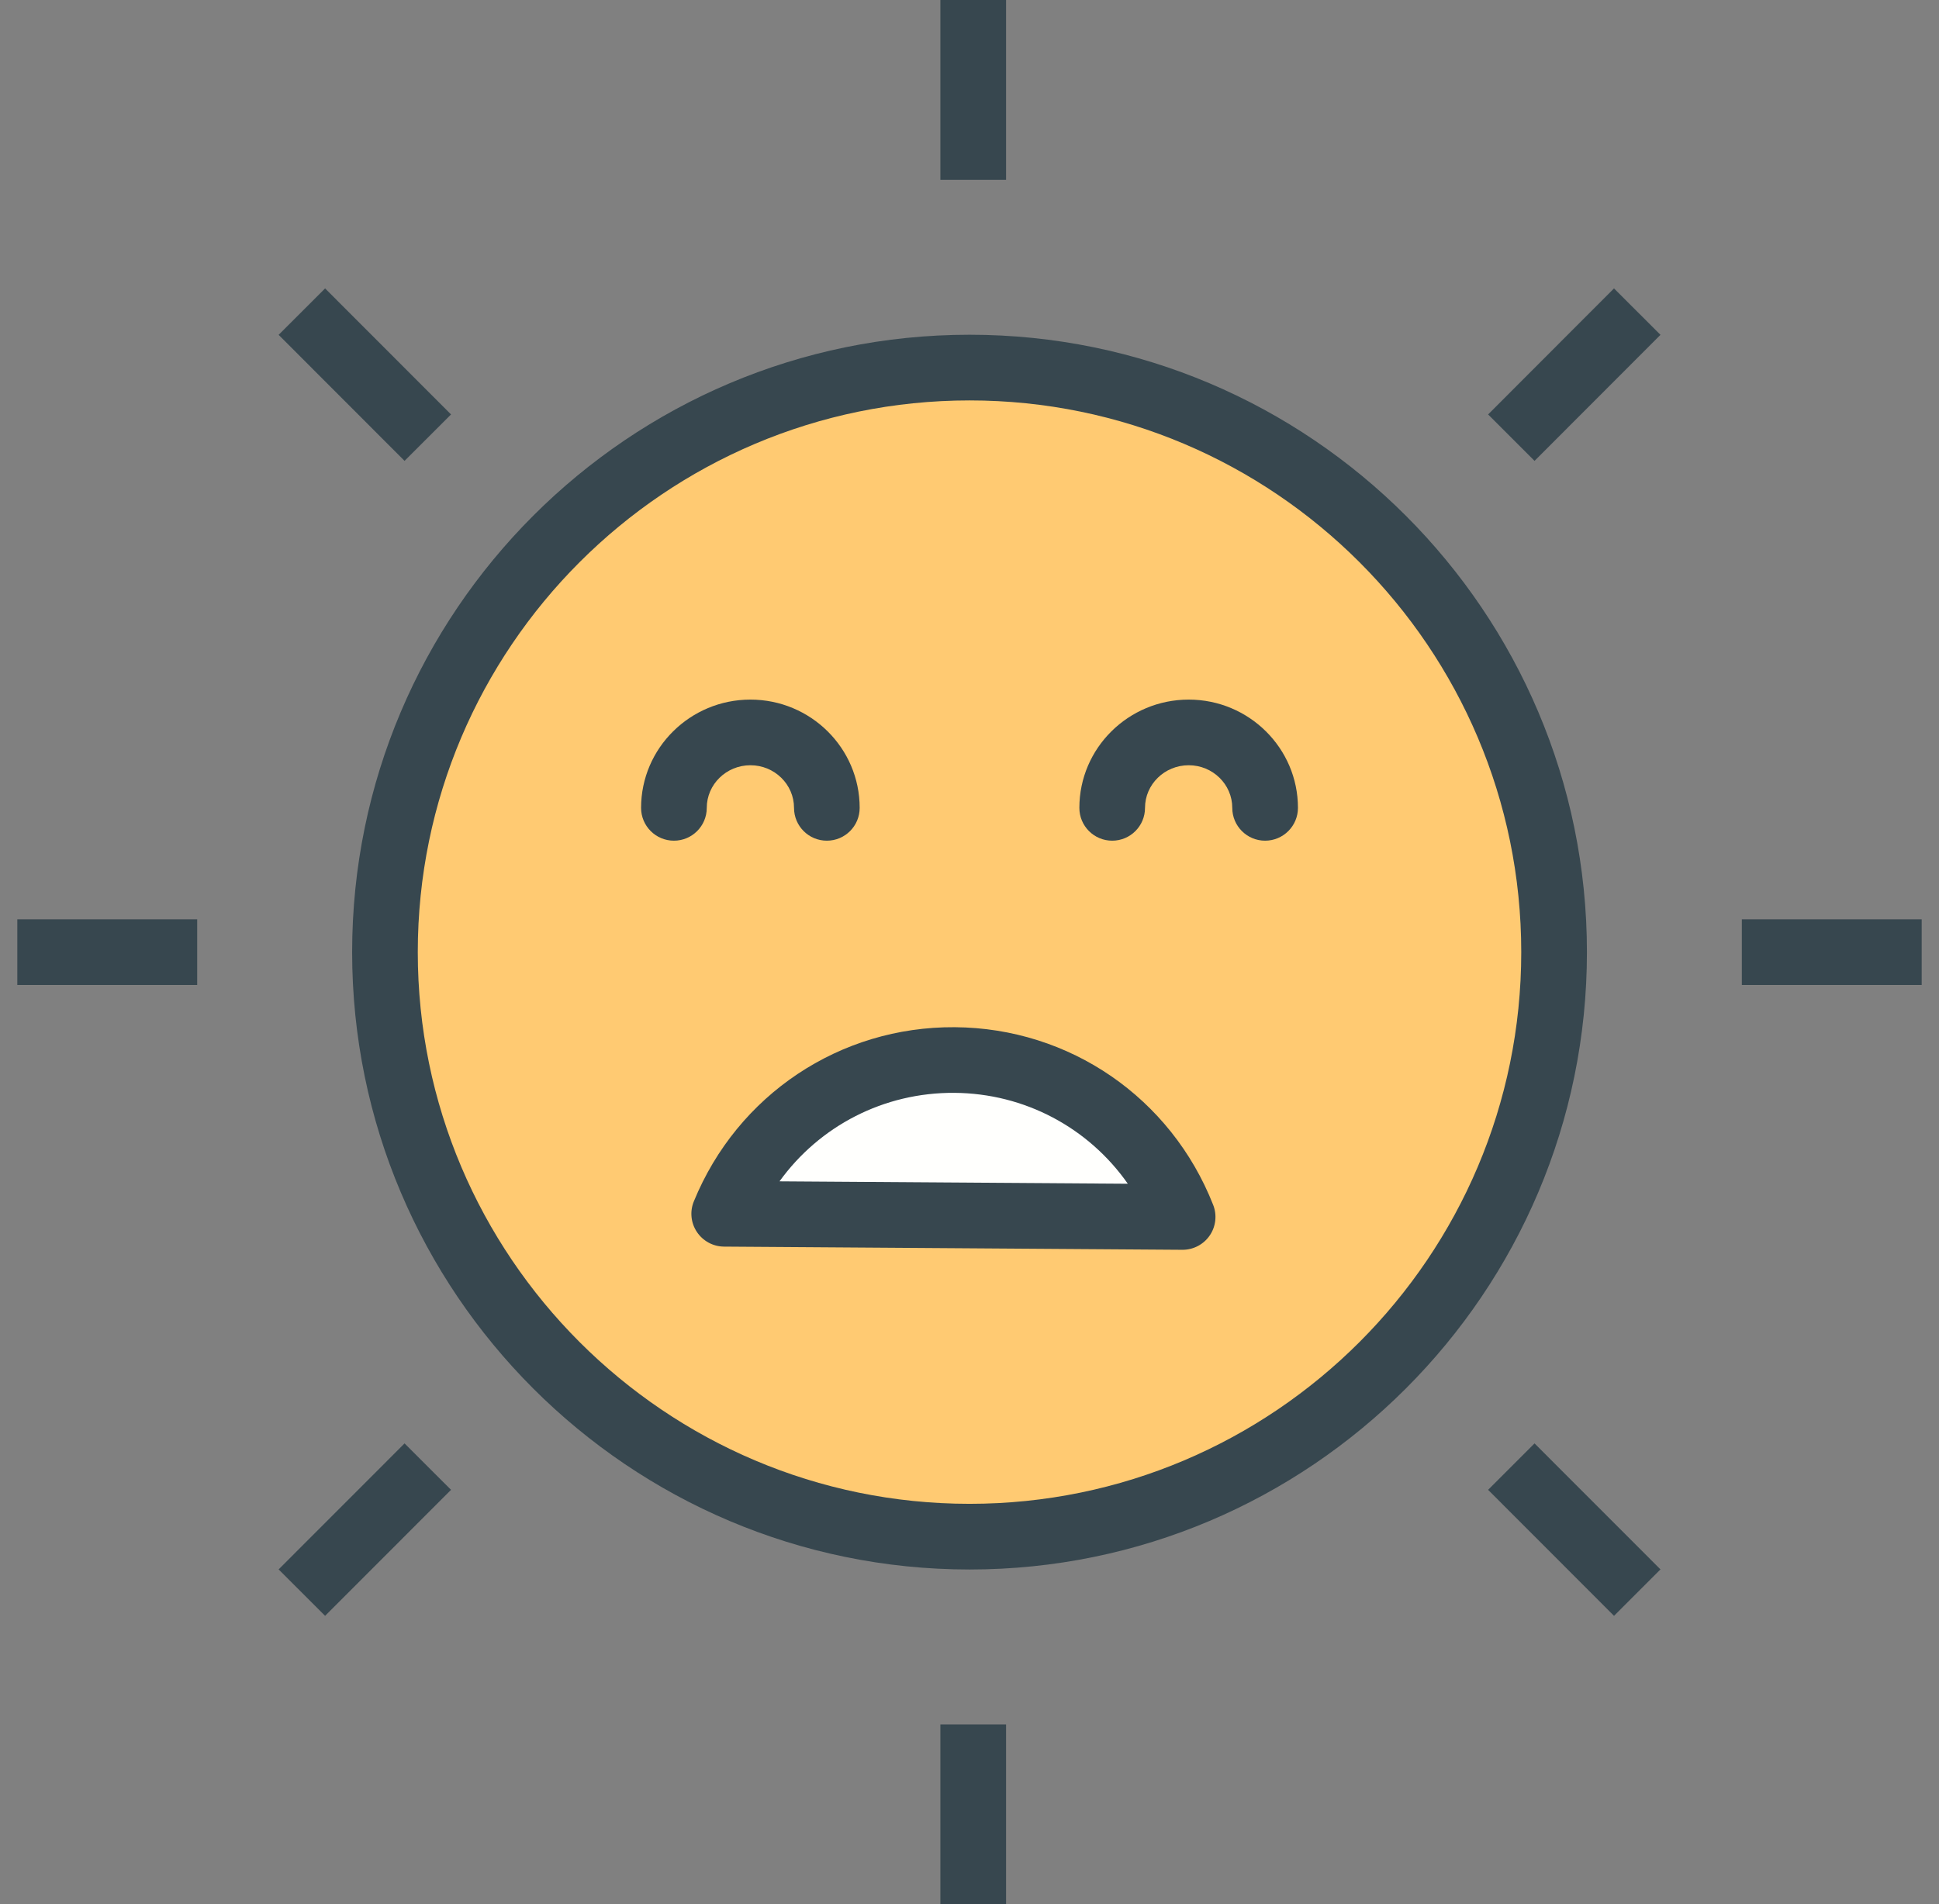 <svg width="56" height="55" viewBox="0 0 56 55" fill="none" xmlns="http://www.w3.org/2000/svg">
<rect x="0" y="0" width="56" height="55" fill="#808080" stroke="none"/>
<path d="M44.884 27.5C44.884 36.824 37.324 44.383 28.002 44.383C18.68 44.383 11.118 36.824 11.118 27.5C11.118 18.177 18.68 10.616 28.002 10.616C37.324 10.616 44.884 18.177 44.884 27.5Z" fill="#FFCA72"/>
<path d="M21.321 35.696C22.394 33.077 24.967 31.234 27.973 31.255C30.976 31.276 33.524 33.154 34.559 35.788L21.321 35.696Z" fill="#FFFFFD"/>
<path d="M28.002 45.331C18.169 45.331 10.17 37.332 10.17 27.5C10.17 17.667 18.169 9.668 28.002 9.668C37.833 9.668 45.832 17.667 45.832 27.5C45.832 37.332 37.833 45.331 28.002 45.331ZM28.002 11.565C19.215 11.565 12.066 18.713 12.066 27.5C12.066 36.286 19.215 43.434 28.002 43.434C36.788 43.434 43.935 36.286 43.935 27.5C43.935 18.713 36.788 11.565 28.002 11.565Z" fill="#37474F"/>
<path d="M55.5 28.448H50.306V26.552H55.5V28.448Z" fill="#37474F"/>
<path d="M5.695 28.448H0.5V26.552H5.695V28.448Z" fill="#37474F"/>
<path d="M29.056 5.193H27.159V0H29.056V5.193Z" fill="#37474F"/>
<path d="M11.684 13.311L8.047 9.671L9.389 8.33L13.026 11.97L11.684 13.311Z" fill="#37474F"/>
<path d="M44.319 13.311L42.978 11.97L46.614 8.33L47.956 9.671L44.319 13.311Z" fill="#37474F"/>
<path d="M29.056 55H27.159V49.806H29.056V55Z" fill="#37474F"/>
<path d="M9.389 46.669L8.047 45.328L11.684 41.689L13.026 43.03L9.389 46.669Z" fill="#37474F"/>
<path d="M46.614 46.669L42.978 43.03L44.319 41.689L47.956 45.328L46.614 46.669Z" fill="#37474F"/>
<path d="M36.537 24.281C36.014 24.281 35.589 23.857 35.589 23.333C35.589 22.654 35.025 22.102 34.331 22.102C33.635 22.102 33.069 22.654 33.069 23.333C33.069 23.857 32.645 24.281 32.121 24.281C31.597 24.281 31.173 23.857 31.173 23.333C31.173 21.608 32.59 20.206 34.331 20.206C36.07 20.206 37.486 21.608 37.486 23.333C37.486 23.857 37.06 24.281 36.537 24.281Z" fill="#37474F"/>
<path d="M23.88 24.281C23.356 24.281 22.932 23.857 22.932 23.333C22.932 22.654 22.367 22.102 21.673 22.102C20.978 22.102 20.412 22.654 20.412 23.333C20.412 23.857 19.987 24.281 19.464 24.281C18.94 24.281 18.515 23.857 18.515 23.333C18.515 21.608 19.932 20.206 21.673 20.206C23.413 20.206 24.828 21.608 24.828 23.333C24.828 23.857 24.404 24.281 23.88 24.281Z" fill="#37474F"/>
<path d="M27.575 29.668C30.891 29.691 33.82 31.706 35.038 34.802C35.153 35.094 35.115 35.426 34.937 35.685C34.759 35.944 34.463 36.099 34.148 36.097L20.91 36.005C20.595 36.003 20.302 35.844 20.127 35.582C19.952 35.321 19.919 34.989 20.039 34.698C21.299 31.619 24.258 29.645 27.575 29.668ZM32.572 34.189C31.44 32.573 29.596 31.578 27.562 31.564C25.527 31.55 23.668 32.519 22.513 34.12L32.572 34.189Z" fill="#37474F"/>
</svg>

